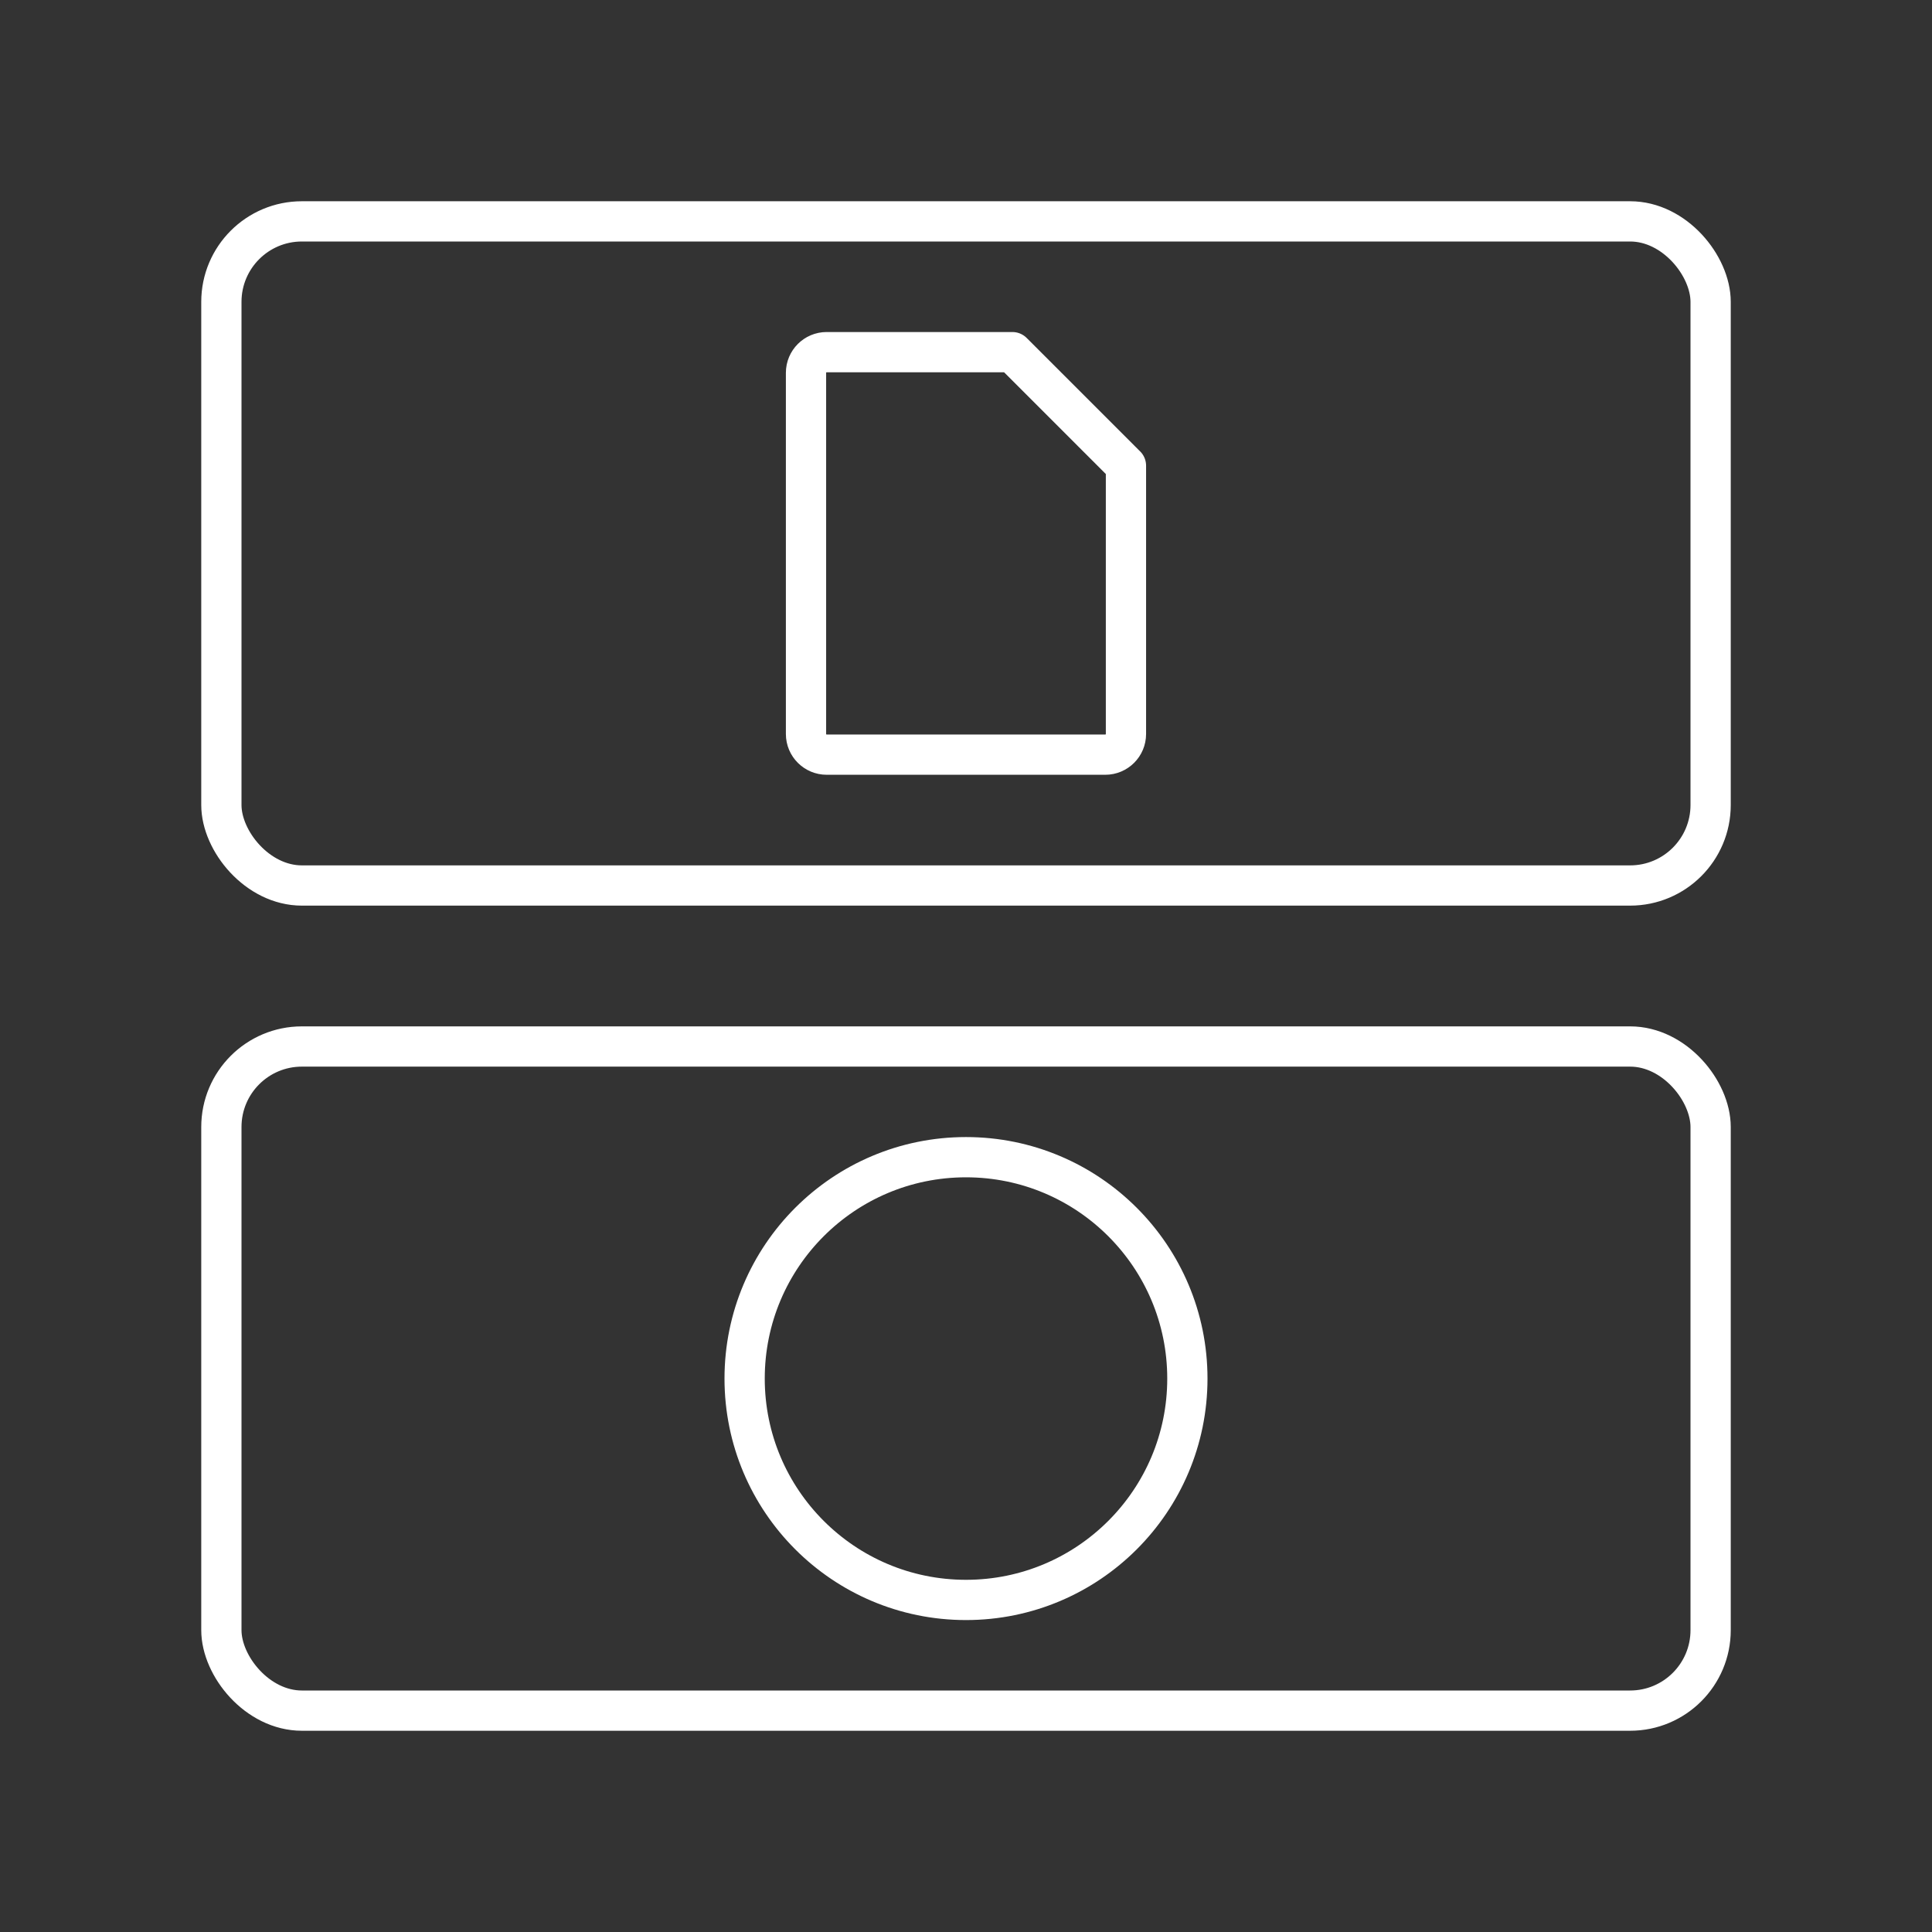 <?xml version="1.0" encoding="UTF-8"?><svg id="a" xmlns="http://www.w3.org/2000/svg" viewBox="0 0 48 48"><rect x="0" y="0" width="48" height="48" fill="#333333" stroke="none"/><defs><style>.b{fill:none;stroke:#fff;stroke-linecap:round;stroke-linejoin:round;}</style></defs><rect class="b" x="5.5" y="5.5" width="37" height="16.5" rx="2" ry="2"/><rect class="b" x="5.5" y="26" width="37" height="16.5" rx="2" ry="2"/><path class="b" d="m27.974,11.57l-2.821-2.821h-4.615c-.283,0-.513.23-.513.513v8.974c0,.283.23.513.513.513h6.923c.283,0,.513-.23.513-.513v-6.667Z"/><circle class="b" cx="24" cy="34.25" r="5.5"/></svg>